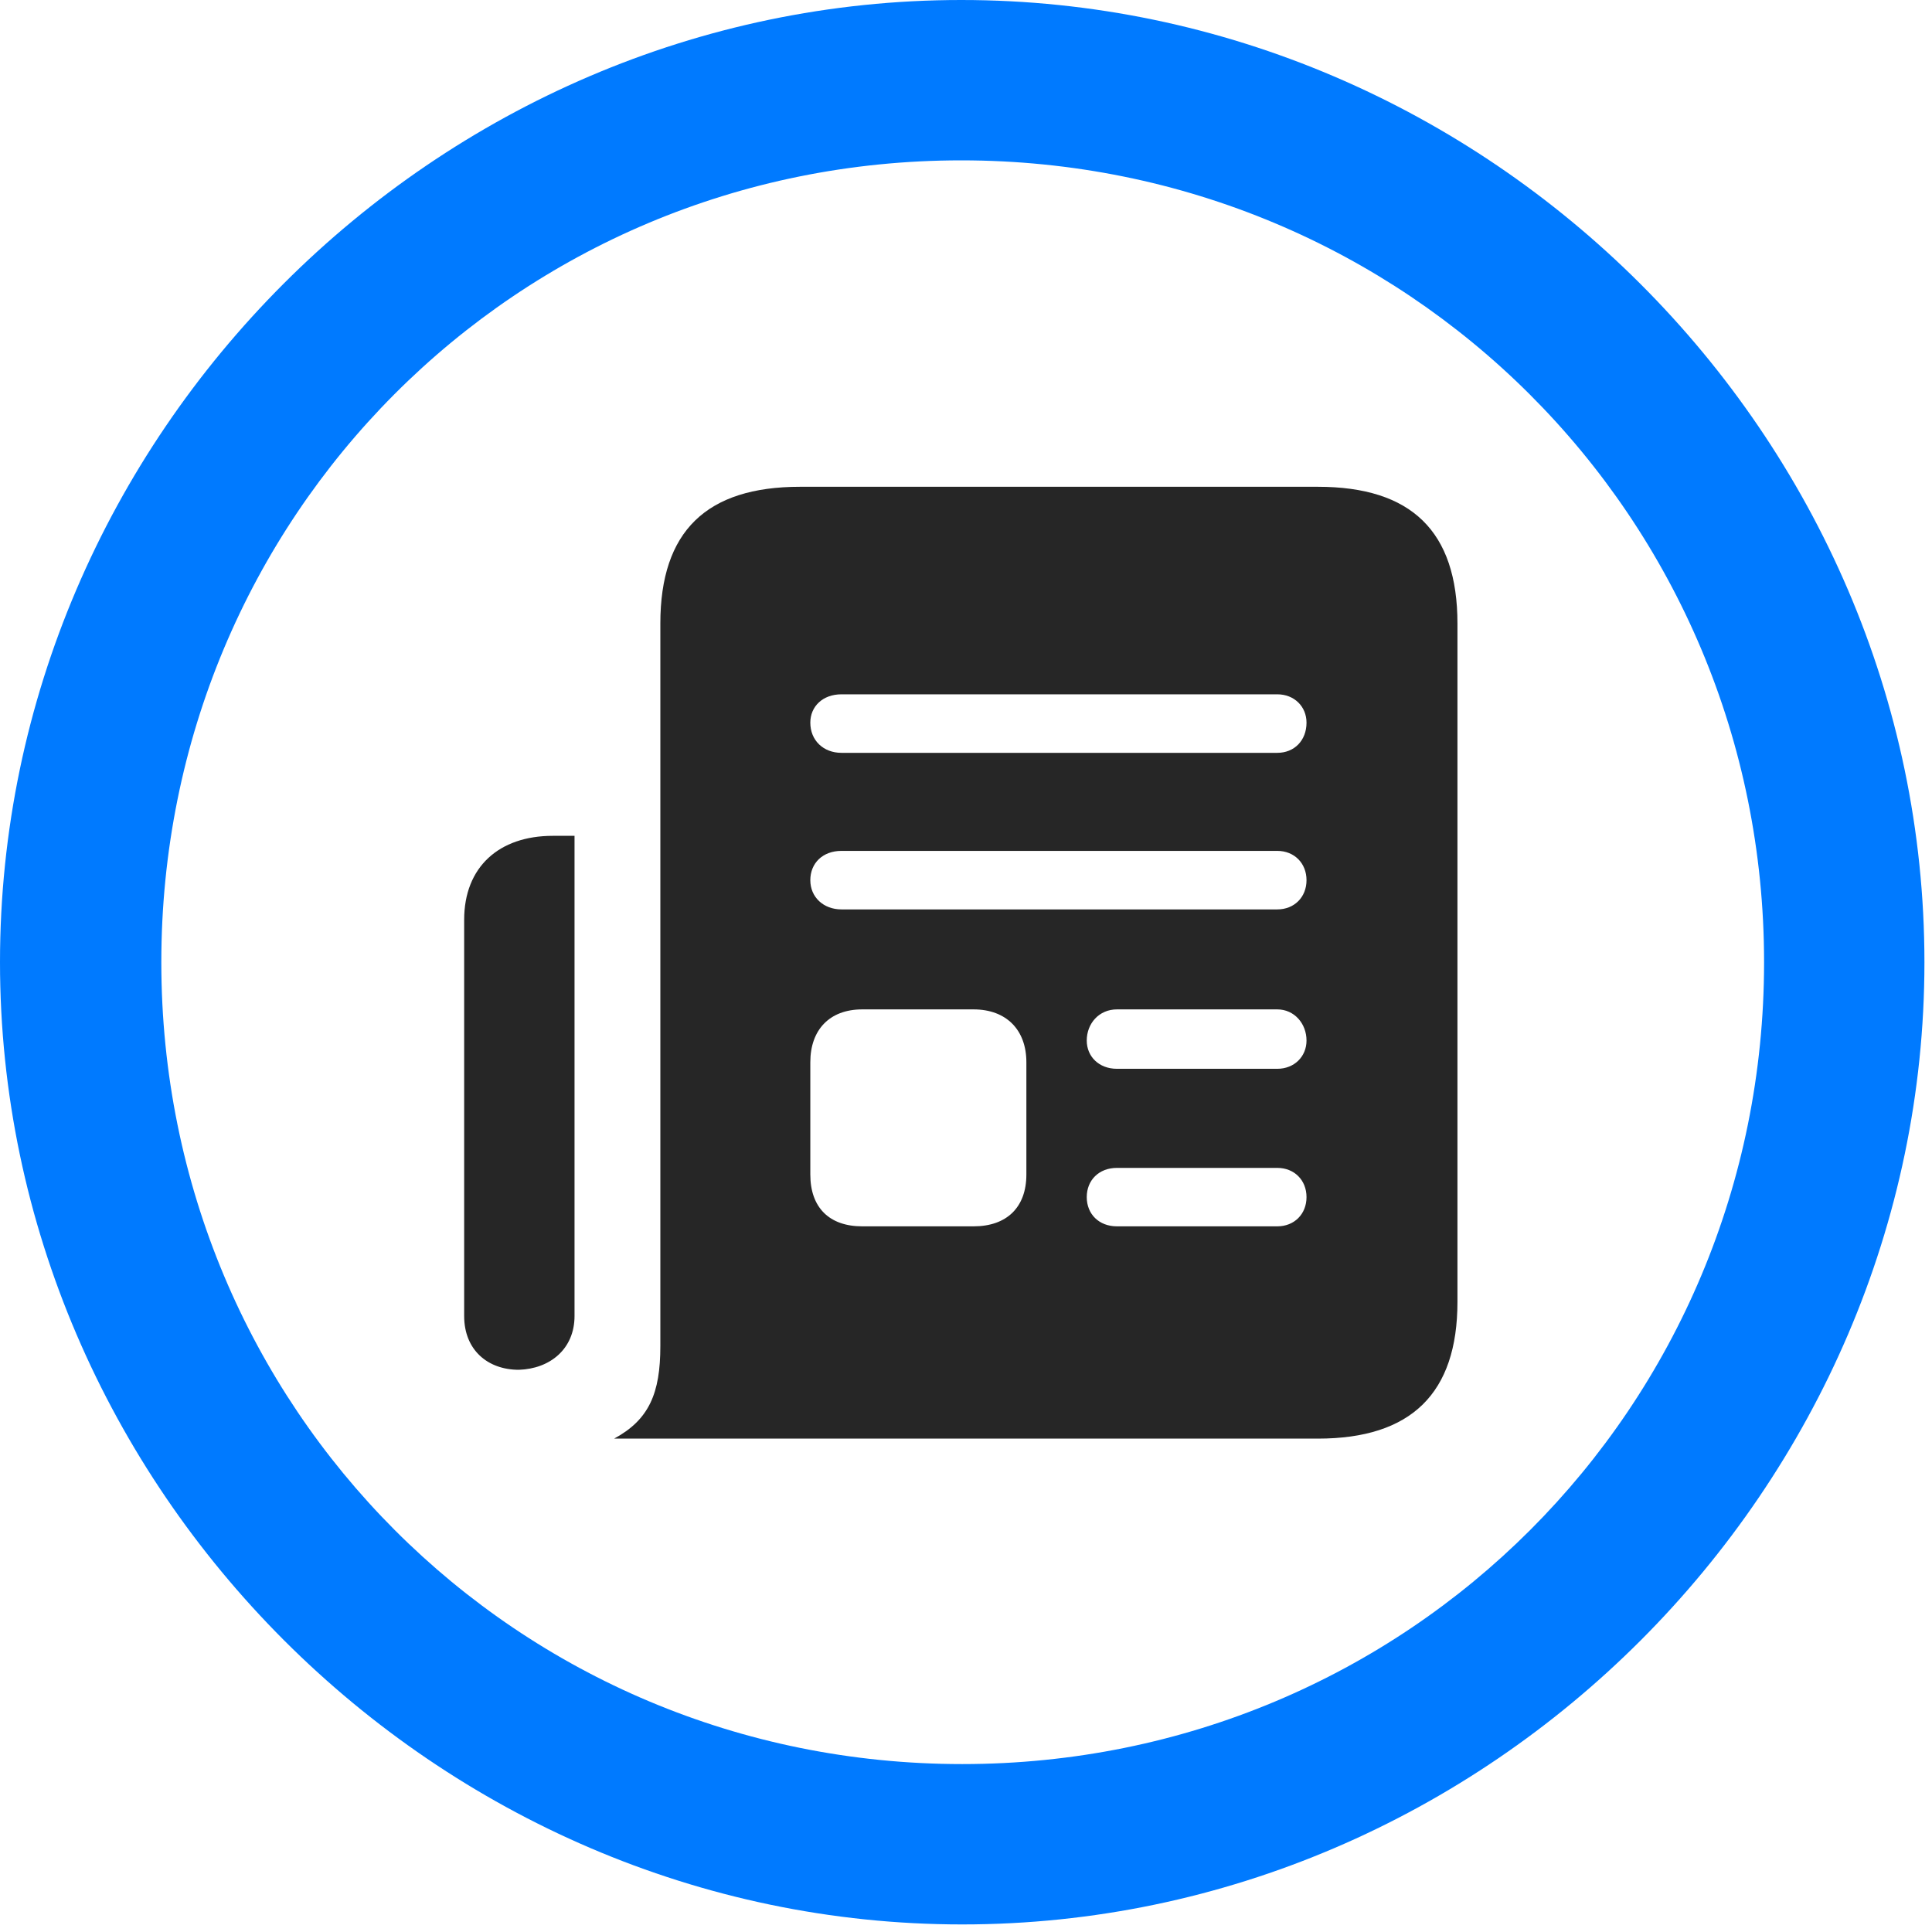 <svg width="24" height="24" viewBox="0 0 24 24" fill="none" xmlns="http://www.w3.org/2000/svg">
<path d="M11.953 23.906C18.492 23.906 23.906 18.48 23.906 11.953C23.906 5.414 18.48 0 11.941 0C5.414 0 0 5.414 0 11.953C0 18.48 5.426 23.906 11.953 23.906ZM11.953 21.914C6.422 21.914 2.004 17.484 2.004 11.953C2.004 6.422 6.41 1.992 11.941 1.992C17.473 1.992 21.914 6.422 21.914 11.953C21.914 17.484 17.484 21.914 11.953 21.914Z" fill="#007AFF"/>
<path d="M5.766 11.426V16.348C5.766 16.77 6.059 17.016 6.445 17.016C6.832 17.004 7.137 16.758 7.137 16.348V10.383H6.867C6.199 10.383 5.766 10.77 5.766 11.426ZM7.629 17.871H16.371C17.531 17.871 18.105 17.309 18.105 16.172V7.746C18.105 6.598 17.531 6.047 16.371 6.047H9.938C8.777 6.047 8.203 6.598 8.203 7.746V16.723C8.203 17.309 8.062 17.637 7.629 17.871ZM10.453 9.352C10.23 9.352 10.066 9.199 10.066 8.977C10.066 8.777 10.219 8.625 10.453 8.625H15.867C16.078 8.625 16.23 8.777 16.23 8.977C16.23 9.199 16.078 9.352 15.867 9.352H10.453ZM10.453 11.297C10.23 11.297 10.066 11.145 10.066 10.934C10.066 10.723 10.219 10.57 10.453 10.57H15.867C16.078 10.57 16.23 10.723 16.23 10.934C16.23 11.145 16.078 11.297 15.867 11.297H10.453ZM13.875 13.277C13.652 13.277 13.5 13.125 13.5 12.926C13.5 12.715 13.652 12.539 13.875 12.539H15.867C16.078 12.539 16.23 12.715 16.23 12.926C16.23 13.125 16.078 13.277 15.867 13.277H13.875ZM13.875 15.234C13.652 15.234 13.5 15.082 13.5 14.871C13.5 14.66 13.652 14.508 13.875 14.508H15.867C16.078 14.508 16.23 14.66 16.23 14.871C16.23 15.082 16.078 15.234 15.867 15.234H13.875ZM10.711 15.234C10.301 15.234 10.066 15 10.066 14.59V13.195C10.066 12.797 10.301 12.539 10.711 12.539H12.094C12.504 12.539 12.75 12.797 12.75 13.195V14.59C12.75 15 12.504 15.234 12.094 15.234H10.711Z" fill="black" fill-opacity="0.85"/>
</svg>
